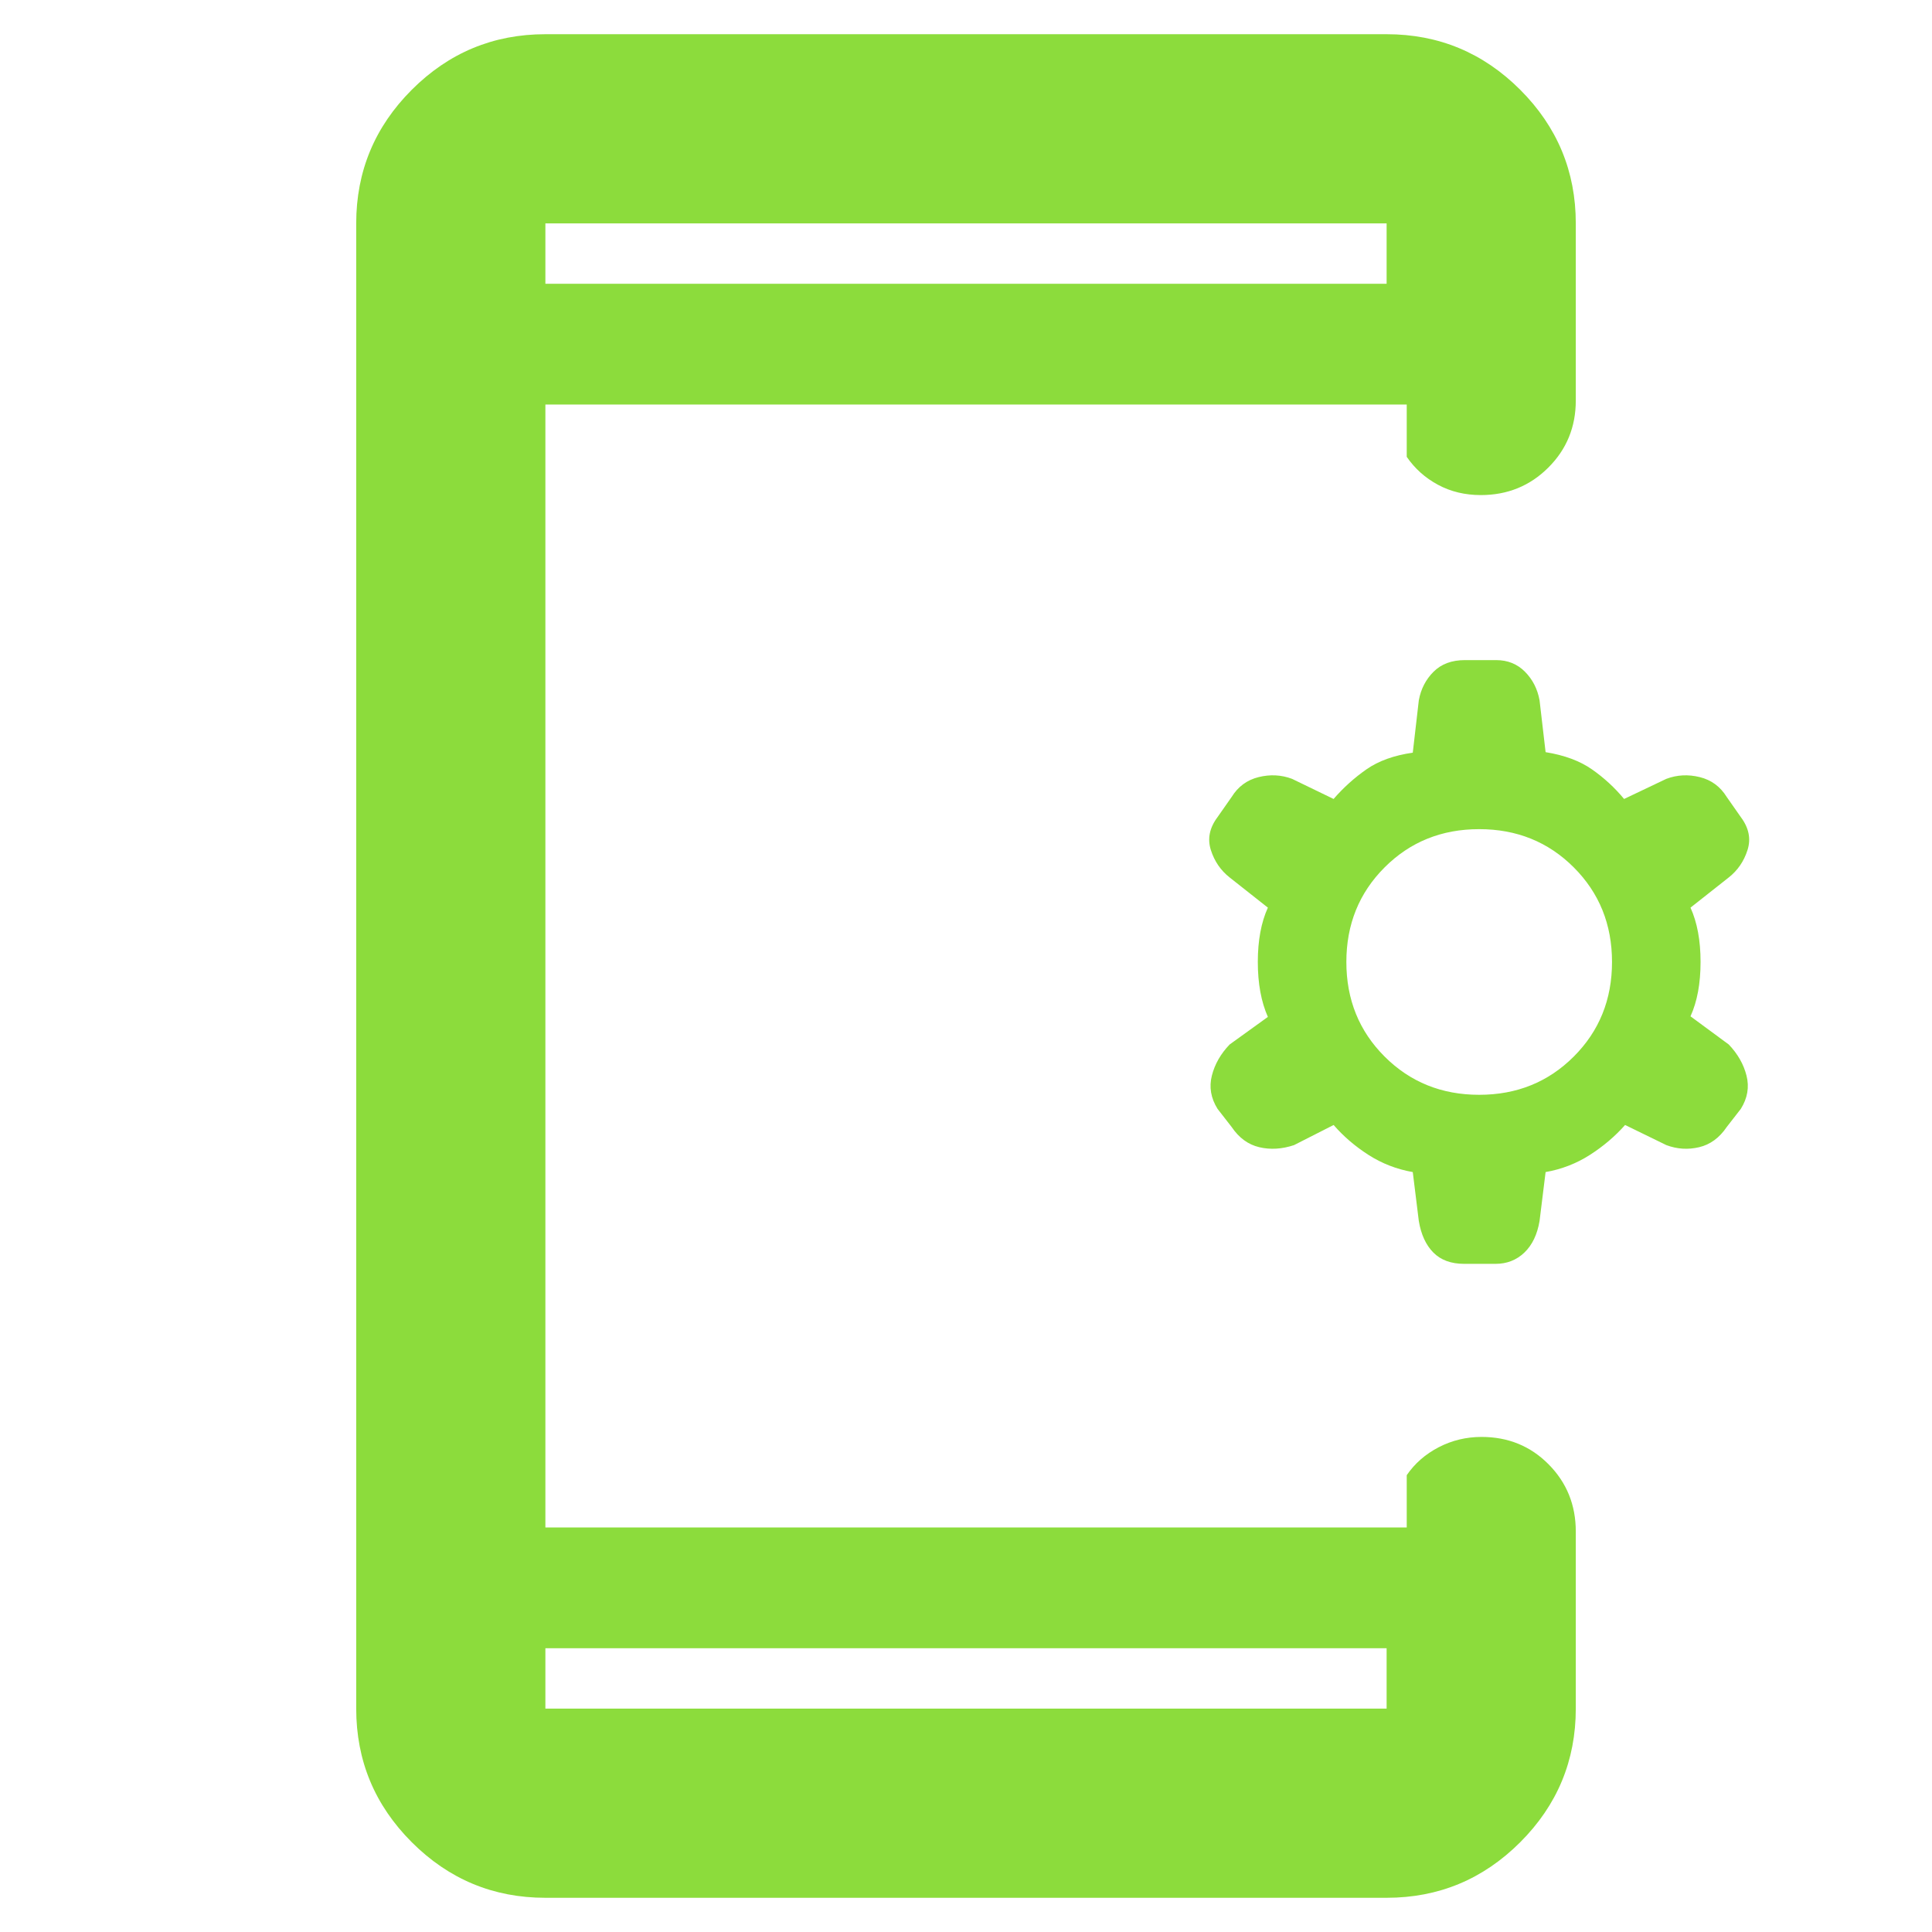 <svg xmlns="http://www.w3.org/2000/svg" height="48" viewBox="0 -960 960 960" width="48"><path fill="rgb(140, 220, 60)" d="M271-141v30h418v-30H271Zm431-236.6q-12-2.12-22-8.53-10-6.41-17.33-14.87L643-391q-9 3-17.28 1.04-8.28-1.96-13.72-10.04l-7-9q-5-8-2.83-16.53 2.16-8.52 8.83-15.47l19-13.7q-5-11.3-5-27.3t5-27l-19-15q-6.67-5.25-9.33-13.63Q599-546 605-554l7-10q4.78-7.73 13.39-9.86Q634-576 642-573l20.65 10q7.35-8.45 16.35-14.73 9-6.27 23-8.27l3-26q1.53-8.44 7.33-14.22 5.79-5.78 15.56-5.78h15.55q8.57 0 14.31 5.78 5.73 5.78 7.25 14.22l3 25.74q14 2.26 23 8.53 9 6.28 16 14.73l21-10q8-3 16.61-.86 8.61 2.13 13.39 9.86l7 10q6 8 3.33 16.37-2.66 8.38-9.33 13.63l-19 15q5 11 5 27t-5 27l19 14q6.67 6.95 8.83 15.47Q870-417 865-409l-7 9q-5.44 8.08-13.72 10.04Q836-388 828-391l-20.5-10q-7.5 8.46-17.5 14.87-10 6.41-22 8.53l-3 24.28q-1.69 10.1-7.54 15.71-5.85 5.61-14.35 5.61h-15.55q-9.77 0-15.33-5.61-5.56-5.61-7.23-15.71l-3-24.28Zm33-38.4q28 0 47-19t19-47q0-28-19-47t-47-19q-28 0-47 19t-19 47q0 28 19 47t47 19ZM271-819h418v-30H271v30Zm0 0v-30 30Zm0 678v30-30Zm0 124q-38.78 0-66.39-27.61T177-111v-738q0-38.77 27.61-66.39Q232.22-943 271-943h418q38.77 0 66.39 27.61Q783-887.77 783-849v88q0 19.75-13.68 33.37Q755.65-714 735.82-714q-11.82 0-21.32-5.13Q705-724.25 699-733v-26H271v558h428v-26q6-8.75 15.89-13.88 9.89-5.12 21.29-5.12 19.82 0 33.32 13.62Q783-218.75 783-199v88q0 38.78-27.61 66.39Q727.77-17 689-17H271Z"/></svg>